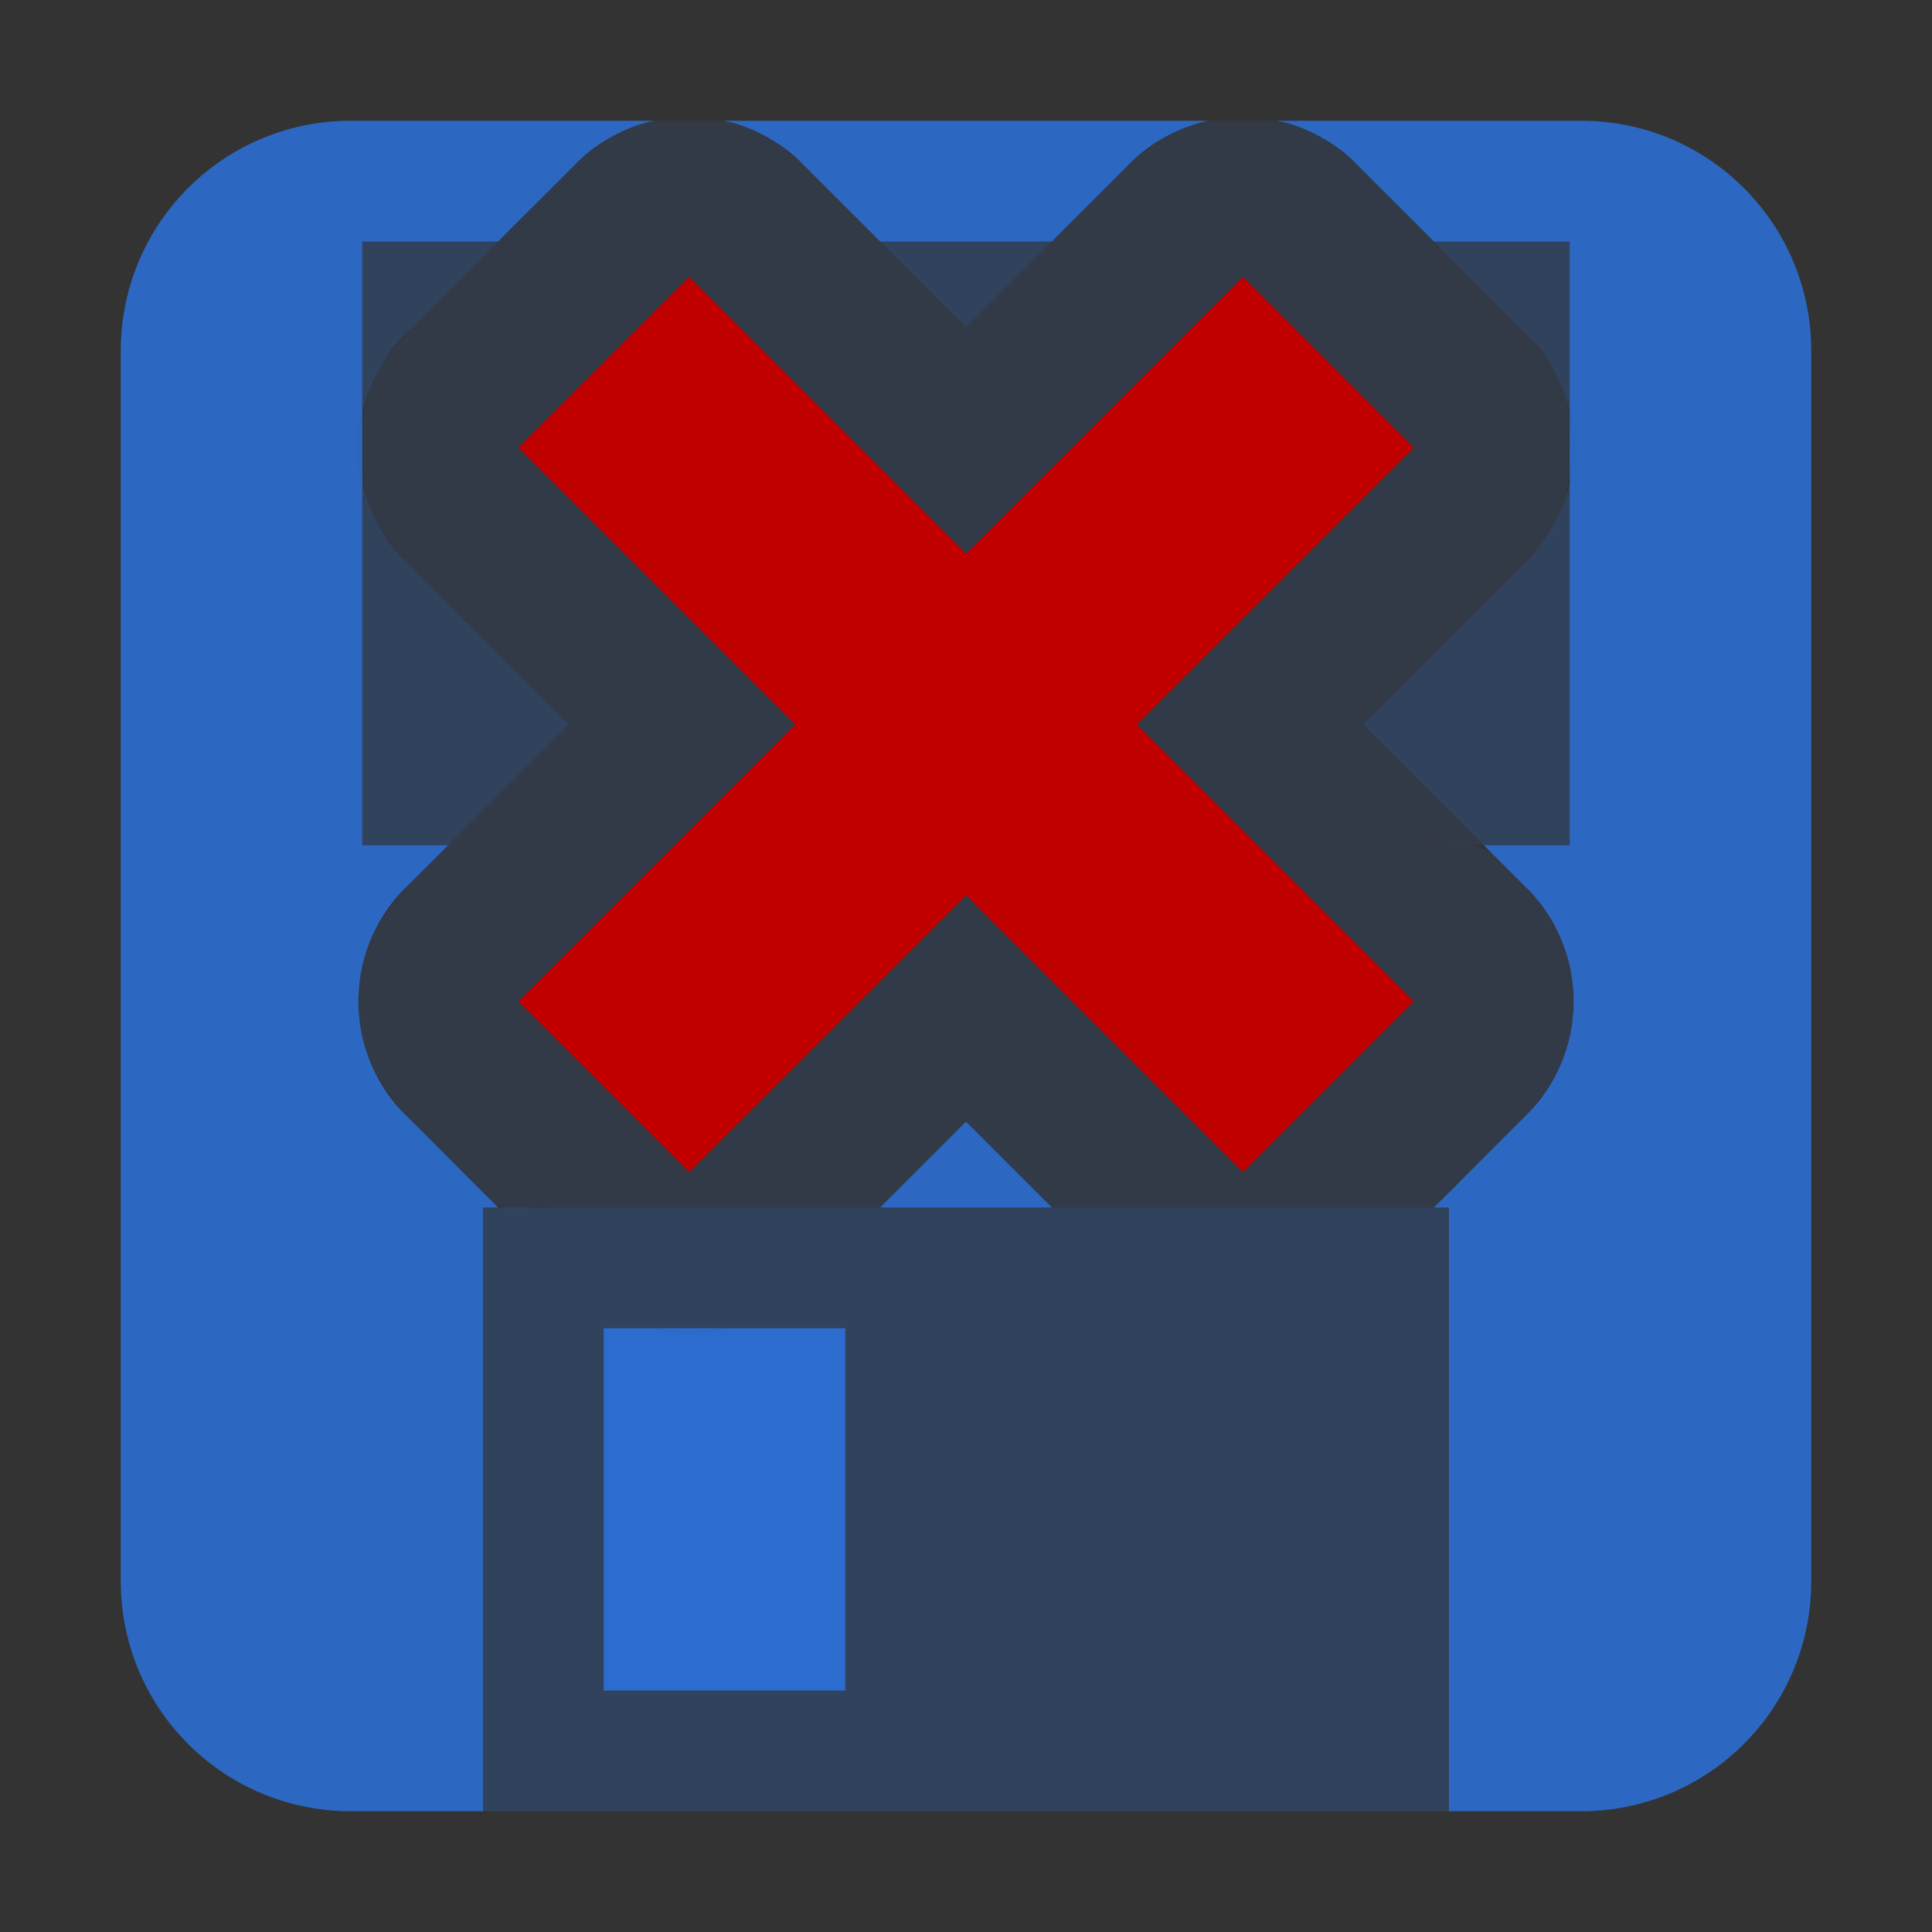 <?xml version="1.0" encoding="UTF-8" standalone="no"?>
<!-- Created with Inkscape (http://www.inkscape.org/) -->

<svg
   xmlns:dc="http://purl.org/dc/elements/1.1/"
   xmlns:cc="http://creativecommons.org/ns#"
   xmlns:rdf="http://www.w3.org/1999/02/22-rdf-syntax-ns#"
   xmlns:svg="http://www.w3.org/2000/svg"
   xmlns="http://www.w3.org/2000/svg"
   xmlns:sodipodi="http://sodipodi.sourceforge.net/DTD/sodipodi-0.dtd"
   xmlns:inkscape="http://www.inkscape.org/namespaces/inkscape"
   width="16"
   height="16"
   viewBox="0 0 16 16"
   version="1.1"
   id="SVGRoot"
   inkscape:export-filename="/tmp/template.png"
   inkscape:export-xdpi="96"
   inkscape:export-ydpi="96"
   inkscape:version="0.92.2 2405546, 2018-03-11"
   sodipodi:docname="saved-no-small.svg">
  <rect x="0" y="0" width="16" height="16" fill="#333333" stroke="none"/>
  <sodipodi:namedview
     id="base"
     pagecolor="#E0E1E2"
     bordercolor="#666768"
     borderopacity="1.0"
     inkscape:pageopacity="0"
     inkscape:pageshadow="2"
     inkscape:zoom="51.375"
     inkscape:cx="8"
     inkscape:cy="8"
     inkscape:document-units="px"
     inkscape:current-layer="layer1"
     showgrid="true"
     inkscape:window-width="1920"
     inkscape:window-height="1019"
     inkscape:window-x="0"
     inkscape:window-y="0"
     inkscape:window-maximized="1"
     inkscape:grid-bbox="true"
     inkscape:pagecheckerboard="false"
     inkscape:snap-bbox="true"
     inkscape:bbox-nodes="false"
     inkscape:snap-others="false"
     inkscape:object-nodes="true"
     inkscape:snap-grids="true"
     inkscape:snap-bbox-midpoints="false"
     inkscape:snap-bbox-edge-midpoints="false"
     inkscape:bbox-paths="true">
    <inkscape:grid
       type="xygrid"
       id="grid1374"
       originx="1"
       originy="1"
       empspacing="7"
       dotted="false" />
  </sodipodi:namedview>
  <defs
     id="defs815" />
  <g
     id="layer1"
     inkscape:groupmode="layer"
     inkscape:label="Layer 1"
     transform="translate(0,-8)">
    <path
       style="opacity:0.2;fill:#2a7fff;fill-opacity:1;fill-rule:nonzero;stroke:none;stroke-width:3;stroke-linecap:butt;stroke-linejoin:round;stroke-miterlimit:4;stroke-dasharray:none;stroke-dashoffset:2.003;stroke-opacity:1;paint-order:normal"
       d="M 8.711 2 L 7.289 2 L 8 2.711 L 8.711 2 z "
       id="path846"
       transform="translate(0,8)" />
    <path
       style="opacity:0.2;fill:#2a7fff;fill-opacity:1;fill-rule:nonzero;stroke:none;stroke-width:3;stroke-linecap:butt;stroke-linejoin:round;stroke-miterlimit:4;stroke-dasharray:none;stroke-dashoffset:2.003;stroke-opacity:1;paint-order:normal"
       d="M 13 3.416 L 13 2 L 11.875 2 L 12.645 2.77 A 1.326 1.326 0 0 1 12.709 2.838 A 1.326 1.326 0 0 1 12.791 2.943 A 1.326 1.326 0 0 1 12.861 3.055 A 1.326 1.326 0 0 1 12.92 3.174 A 1.326 1.326 0 0 1 12.967 3.297 A 1.326 1.326 0 0 1 13 3.416 z "
       id="path844"
       transform="translate(0,8)" />
    <path
       style="opacity:0.2;fill:#2a7fff;fill-opacity:1;fill-rule:nonzero;stroke:none;stroke-width:3;stroke-linecap:butt;stroke-linejoin:round;stroke-miterlimit:4;stroke-dasharray:none;stroke-dashoffset:2.003;stroke-opacity:1;paint-order:normal"
       d="M 12.289 7 L 13 7 L 13 3.992 A 1.326 1.326 0 0 1 12.979 4.08 A 1.326 1.326 0 0 1 12.936 4.205 A 1.326 1.326 0 0 1 12.879 4.326 A 1.326 1.326 0 0 1 12.812 4.439 A 1.326 1.326 0 0 1 12.734 4.547 A 1.326 1.326 0 0 1 12.645 4.645 L 11.289 6 L 12.289 7 z "
       id="path842"
       transform="translate(0,8)" />
    <path
       style="opacity:0.2;fill:#2a7fff;fill-opacity:1;fill-rule:nonzero;stroke:none;stroke-width:3;stroke-linecap:butt;stroke-linejoin:round;stroke-miterlimit:4;stroke-dasharray:none;stroke-dashoffset:2.003;stroke-opacity:1;paint-order:normal"
       d="M 3 3.998 L 3 7 L 3.711 7 L 4.711 6 L 3.355 4.645 A 1.326 1.326 0 0 1 3.291 4.576 A 1.326 1.326 0 0 1 3.209 4.471 A 1.326 1.326 0 0 1 3.139 4.359 A 1.326 1.326 0 0 1 3.08 4.24 A 1.326 1.326 0 0 1 3.033 4.117 A 1.326 1.326 0 0 1 3 3.998 z "
       id="path840"
       transform="translate(0,8)" />
    <path
       style="opacity:0.2;fill:#2a7fff;fill-opacity:1;fill-rule:nonzero;stroke:none;stroke-width:3;stroke-linecap:butt;stroke-linejoin:round;stroke-miterlimit:4;stroke-dasharray:none;stroke-dashoffset:2.003;stroke-opacity:1;paint-order:normal"
       d="M 4.125 2 L 3 2 L 3 3.422 A 1.326 1.326 0 0 1 3.021 3.334 A 1.326 1.326 0 0 1 3.064 3.209 A 1.326 1.326 0 0 1 3.121 3.088 A 1.326 1.326 0 0 1 3.188 2.975 A 1.326 1.326 0 0 1 3.266 2.867 A 1.326 1.326 0 0 1 3.355 2.77 L 4.125 2 z "
       id="path838"
       transform="translate(0,8)" />
    <path
       style="opacity:0.1;fill:#2a7fff;fill-opacity:1;fill-rule:nonzero;stroke:none;stroke-width:3;stroke-linecap:butt;stroke-linejoin:round;stroke-miterlimit:4;stroke-dasharray:none;stroke-dashoffset:2.003;stroke-opacity:1;paint-order:normal"
       d="M 4.125,10 C 3.814,10.326 3.468,10.622 3.188,10.975 2.946,11.271 3.006,11.648 3,11.998 3.116,12.544 3.604,12.857 3.956,13.245 4.208,13.497 4.459,13.748 4.711,14 c -0.333,0.333 -0.667,0.667 -1,1 2.859,0 5.719,0 8.578,0 -0.333,-0.333 -0.667,-0.667 -1,-1 0.481,-0.485 0.971,-0.961 1.445,-1.453 C 12.953,12.301 13.028,11.976 13,11.657 13.051,11.214 12.748,10.845 12.439,10.564 12.251,10.376 12.063,10.188 11.875,10 10.82,10 9.766,10 8.711,10 8.474,10.237 8.237,10.474 8,10.711 7.763,10.474 7.526,10.237 7.289,10 6.234,10 5.18,10 4.125,10 Z"
       id="rect836"
       inkscape:connector-curvature="0" />
    <g
       id="g1400">
      <g
         id="g1389">
        <g
           id="g1379">
          <g
             id="g1370">
            <g
               id="g1362">
              <g
                 id="g1355">
                <g
                   id="g1349">
                  <g
                     id="g1344">
                    <g
                       id="g1340">
                      <path
                         style="opacity:0.7;fill:#2a7fff;fill-opacity:1;stroke:none;stroke-width:2;stroke-linecap:butt;stroke-linejoin:round;stroke-miterlimit:4;stroke-dasharray:none;stroke-opacity:1;paint-order:normal"
                         d="M 5.998 11 L 5.422 11 A 1.326 1.326 0 0 0 5.463 11.01 A 1.326 1.326 0 0 0 5.594 11.027 A 1.326 1.326 0 0 0 5.727 11.033 A 1.326 1.326 0 0 0 5.859 11.023 A 1.326 1.326 0 0 0 5.99 11.002 A 1.326 1.326 0 0 0 5.998 11 z "
                         id="path885"
                         transform="translate(0,8)" />
                      <path
                         style="opacity:0.7;fill:#2a7fff;fill-opacity:1;stroke:none;stroke-width:2;stroke-linecap:butt;stroke-linejoin:round;stroke-miterlimit:4;stroke-dasharray:none;stroke-opacity:1;paint-order:normal"
                         d="M 5.998 11 A 1.326 1.326 0 0 1 5.99 11.002 A 1.326 1.326 0 0 1 5.859 11.023 A 1.326 1.326 0 0 1 5.727 11.033 A 1.326 1.326 0 0 1 5.594 11.027 A 1.326 1.326 0 0 1 5.463 11.01 A 1.326 1.326 0 0 1 5.422 11 L 5 11 L 5 14 L 7 14 L 7 11 L 5.998 11 z "
                         id="path883"
                         transform="translate(0,8)" />
                      <path
                         style="opacity:0.7;fill:#2a7fff;fill-opacity:1;stroke:none;stroke-width:2;stroke-linecap:butt;stroke-linejoin:round;stroke-miterlimit:4;stroke-dasharray:none;stroke-opacity:1;paint-order:normal"
                         d="M 8.711 10 L 8 9.289 L 7.289 10 L 8.711 10 z "
                         id="path881"
                         transform="translate(0,8)" />
                      <path
                         style="opacity:0.7;fill:#2a7fff;fill-opacity:1;stroke:none;stroke-width:2;stroke-linecap:butt;stroke-linejoin:round;stroke-miterlimit:4;stroke-dasharray:none;stroke-opacity:1;paint-order:normal"
                         d="M 8.711 2 L 9.355 1.355 A 1.326 1.326 0 0 1 9.424 1.291 A 1.326 1.326 0 0 1 9.529 1.209 A 1.326 1.326 0 0 1 9.641 1.139 A 1.326 1.326 0 0 1 9.76 1.08 A 1.326 1.326 0 0 1 9.883 1.033 A 1.326 1.326 0 0 1 10.002 1 L 5.994 1 A 1.326 1.326 0 0 1 6.08 1.02 A 1.326 1.326 0 0 1 6.205 1.064 A 1.326 1.326 0 0 1 6.326 1.121 A 1.326 1.326 0 0 1 6.439 1.188 A 1.326 1.326 0 0 1 6.547 1.266 A 1.326 1.326 0 0 1 6.645 1.355 L 7.289 2 L 8.711 2 z "
                         id="path879"
                         transform="translate(0,8)" />
                      <path
                         style="opacity:0.1;fill:#2a7fff;fill-opacity:1;stroke:none;stroke-width:2;stroke-linecap:butt;stroke-linejoin:round;stroke-miterlimit:4;stroke-dasharray:none;stroke-opacity:1;paint-order:normal"
                         d="M 5.416,9 C 4.852,9.124 4.53,9.637 4.125,10 5.18,10 6.234,10 7.289,10 6.883,9.637 6.561,9.119 5.994,9 5.801,9 5.609,9 5.416,9 Z M 10.002,9 C 9.437,9.124 9.116,9.637 8.711,10 9.766,10 10.82,10 11.875,10 11.468,9.637 11.147,9.118 10.578,9 10.386,9 10.194,9 10.002,9 Z m -6.291,6 c -0.408,0.364 -0.83,0.837 -0.739,1.429 0.07,0.667 0.667,1.044 1.082,1.5 0.119,0.142 0.338,0.04 0.503,0.071 0.911,0 1.821,0 2.732,0 C 7.526,17.763 7.763,17.526 8,17.289 8.237,17.526 8.474,17.763 8.711,18 9.766,18 10.82,18 11.875,18 12.289,17.519 12.953,17.142 13.024,16.454 13.095,15.925 12.799,15.431 12.401,15.108 12.222,14.917 11.938,15.031 11.706,15 9.041,15 6.376,15 3.711,15 Z"
                         id="path877"
                         inkscape:connector-curvature="0" />
                      <path
                         style="opacity:0.7;fill:#2a7fff;fill-opacity:1;stroke:none;stroke-width:2;stroke-linecap:butt;stroke-linejoin:round;stroke-miterlimit:4;stroke-dasharray:none;stroke-opacity:1;paint-order:normal"
                         d="M 13 3.992 A 1.326 1.326 0 0 0 13.01 3.951 A 1.326 1.326 0 0 0 13.027 3.82 A 1.326 1.326 0 0 0 13.033 3.688 A 1.326 1.326 0 0 0 13.023 3.555 A 1.326 1.326 0 0 0 13.002 3.424 A 1.326 1.326 0 0 0 13 3.416 L 13 3.992 z "
                         id="path875"
                         transform="translate(0,8)" />
                      <path
                         style="opacity:0.7;fill:#2a7fff;fill-opacity:1;stroke:none;stroke-width:2;stroke-linecap:butt;stroke-linejoin:round;stroke-miterlimit:4;stroke-dasharray:none;stroke-opacity:1;paint-order:normal"
                         d="M 12.289 7 L 12.645 7.355 A 1.326 1.326 0 0 1 12.709 7.424 A 1.326 1.326 0 0 1 12.791 7.529 A 1.326 1.326 0 0 1 12.861 7.641 A 1.326 1.326 0 0 1 12.92 7.76 A 1.326 1.326 0 0 1 12.967 7.883 A 1.326 1.326 0 0 1 13.002 8.01 A 1.326 1.326 0 0 1 13.023 8.141 A 1.326 1.326 0 0 1 13.033 8.273 A 1.326 1.326 0 0 1 13.027 8.406 A 1.326 1.326 0 0 1 13.01 8.537 A 1.326 1.326 0 0 1 12.979 8.666 A 1.326 1.326 0 0 1 12.936 8.791 A 1.326 1.326 0 0 1 12.879 8.912 A 1.326 1.326 0 0 1 12.812 9.025 A 1.326 1.326 0 0 1 12.734 9.133 A 1.326 1.326 0 0 1 12.645 9.23 L 11.875 10 L 12 10 L 12 15 L 13.092 15 C 14.149 15 15 14.149 15 13.092 L 15 2.908 C 15 1.851 14.149 1 13.092 1 L 10.578 1 A 1.326 1.326 0 0 1 10.666 1.021 A 1.326 1.326 0 0 1 10.791 1.064 A 1.326 1.326 0 0 1 10.912 1.121 A 1.326 1.326 0 0 1 11.025 1.188 A 1.326 1.326 0 0 1 11.133 1.266 A 1.326 1.326 0 0 1 11.23 1.355 L 11.875 2 L 13 2 L 13 3.416 A 1.326 1.326 0 0 1 13.002 3.424 A 1.326 1.326 0 0 1 13.023 3.555 A 1.326 1.326 0 0 1 13.033 3.688 A 1.326 1.326 0 0 1 13.027 3.82 A 1.326 1.326 0 0 1 13.01 3.951 A 1.326 1.326 0 0 1 13 3.992 L 13 7 L 12.289 7 z "
                         id="path873"
                         transform="translate(0,8)" />
                      <path
                         style="opacity:0.7;fill:#2a7fff;fill-opacity:1;stroke:none;stroke-width:2;stroke-linecap:butt;stroke-linejoin:round;stroke-miterlimit:4;stroke-dasharray:none;stroke-opacity:1;paint-order:normal"
                         d="M 3 3.422 A 1.326 1.326 0 0 0 2.99 3.463 A 1.326 1.326 0 0 0 2.973 3.594 A 1.326 1.326 0 0 0 2.967 3.727 A 1.326 1.326 0 0 0 2.977 3.859 A 1.326 1.326 0 0 0 2.998 3.99 A 1.326 1.326 0 0 0 3 3.998 L 3 3.422 z "
                         id="path869"
                         transform="translate(0,8)" />
                      <path
                         style="opacity:0.7;fill:#2a7fff;fill-opacity:1;stroke:none;stroke-width:2;stroke-linecap:butt;stroke-linejoin:round;stroke-miterlimit:4;stroke-dasharray:none;stroke-opacity:1;paint-order:normal"
                         d="M 5.416 1 L 2.908 1 C 1.851 1 1 1.851 1 2.908 L 1 13.092 C 1 14.149 1.851 15 2.908 15 L 4 15 L 4 10 L 4.125 10 L 3.355 9.23 A 1.326 1.326 0 0 1 3.291 9.162 A 1.326 1.326 0 0 1 3.209 9.057 A 1.326 1.326 0 0 1 3.139 8.945 A 1.326 1.326 0 0 1 3.08 8.826 A 1.326 1.326 0 0 1 3.033 8.703 A 1.326 1.326 0 0 1 2.998 8.576 A 1.326 1.326 0 0 1 2.977 8.445 A 1.326 1.326 0 0 1 2.967 8.312 A 1.326 1.326 0 0 1 2.973 8.18 A 1.326 1.326 0 0 1 2.99 8.049 A 1.326 1.326 0 0 1 3.021 7.92 A 1.326 1.326 0 0 1 3.064 7.795 A 1.326 1.326 0 0 1 3.121 7.674 A 1.326 1.326 0 0 1 3.188 7.561 A 1.326 1.326 0 0 1 3.266 7.453 A 1.326 1.326 0 0 1 3.355 7.355 L 3.711 7 L 3 7 L 3 3.998 A 1.326 1.326 0 0 1 2.998 3.99 A 1.326 1.326 0 0 1 2.977 3.859 A 1.326 1.326 0 0 1 2.967 3.727 A 1.326 1.326 0 0 1 2.973 3.594 A 1.326 1.326 0 0 1 2.99 3.463 A 1.326 1.326 0 0 1 3 3.422 L 3 2 L 4.125 2 L 4.77 1.355 A 1.326 1.326 0 0 1 4.838 1.291 A 1.326 1.326 0 0 1 4.943 1.209 A 1.326 1.326 0 0 1 5.055 1.139 A 1.326 1.326 0 0 1 5.172 1.08 A 1.326 1.326 0 0 1 5.297 1.031 A 1.326 1.326 0 0 1 5.416 1 z "
                         id="path867"
                         transform="translate(0,8)" />
                    </g>
                  </g>
                </g>
              </g>
            </g>
          </g>
        </g>
      </g>
    </g>
    <rect
       style="opacity:0.2;fill:#2a7fff;fill-opacity:1;fill-rule:nonzero;stroke:none;stroke-width:3;stroke-linecap:butt;stroke-linejoin:round;stroke-miterlimit:4;stroke-dasharray:none;stroke-dashoffset:2.003;stroke-opacity:1;paint-order:normal"
       id="rect838"
       width="8"
       height="5"
       x="4"
       y="18" />
    <path
       id="path1994"
       style="fill:none;fill-rule:evenodd;stroke:#c00000;stroke-width:2;stroke-linecap:butt;stroke-linejoin:miter;stroke-miterlimit:4;stroke-dasharray:none;stroke-opacity:1"
       d="m 11,11 -6,6 m 0,-6 6,6"
       inkscape:connector-curvature="0" />
    <path
       id="path864"
       d="m 21.688,8.967 a 1.326,1.326 0 0 0 -0.918,0.389 l -1.414,1.414 a 1.326,1.326 0 0 0 0,1.875 L 20.711,14 19.355,15.355 a 1.326,1.326 0 0 0 0,1.875 l 1.414,1.414 a 1.326,1.326 0 0 0 1.875,0 L 24,17.289 l 1.355,1.355 a 1.326,1.326 0 0 0 1.875,0 l 1.414,-1.414 a 1.326,1.326 0 0 0 0,-1.875 L 27.289,14 28.645,12.645 a 1.326,1.326 0 0 0 0,-1.875 L 27.23,9.355 a 1.326,1.326 0 0 0 -1.875,0 L 24,10.711 22.645,9.355 A 1.326,1.326 0 0 0 21.688,8.967 Z"
       style="color:#000000;font-style:normal;font-variant:normal;font-weight:normal;font-stretch:normal;font-size:medium;line-height:normal;font-family:sans-serif;font-variant-ligatures:normal;font-variant-position:normal;font-variant-caps:normal;font-variant-numeric:normal;font-variant-alternates:normal;font-feature-settings:normal;text-indent:0;text-align:start;text-decoration:none;text-decoration-line:none;text-decoration-style:solid;text-decoration-color:#000000;letter-spacing:normal;word-spacing:normal;text-transform:none;writing-mode:lr-tb;direction:ltr;text-orientation:mixed;dominant-baseline:auto;baseline-shift:baseline;text-anchor:start;white-space:normal;shape-padding:0;clip-rule:nonzero;display:inline;overflow:visible;visibility:visible;opacity:0.7;isolation:auto;mix-blend-mode:normal;color-interpolation:sRGB;color-interpolation-filters:linearRGB;solid-color:#000000;solid-opacity:1;vector-effect:none;fill:#ffffff;fill-opacity:1;fill-rule:evenodd;stroke:none;stroke-width:2;stroke-linecap:butt;stroke-linejoin:miter;stroke-miterlimit:4;stroke-dasharray:none;stroke-dashoffset:0;stroke-opacity:1;color-rendering:auto;image-rendering:auto;shape-rendering:auto;text-rendering:auto;enable-background:accumulate"
       inkscape:connector-curvature="0" />
  </g>
</svg>
